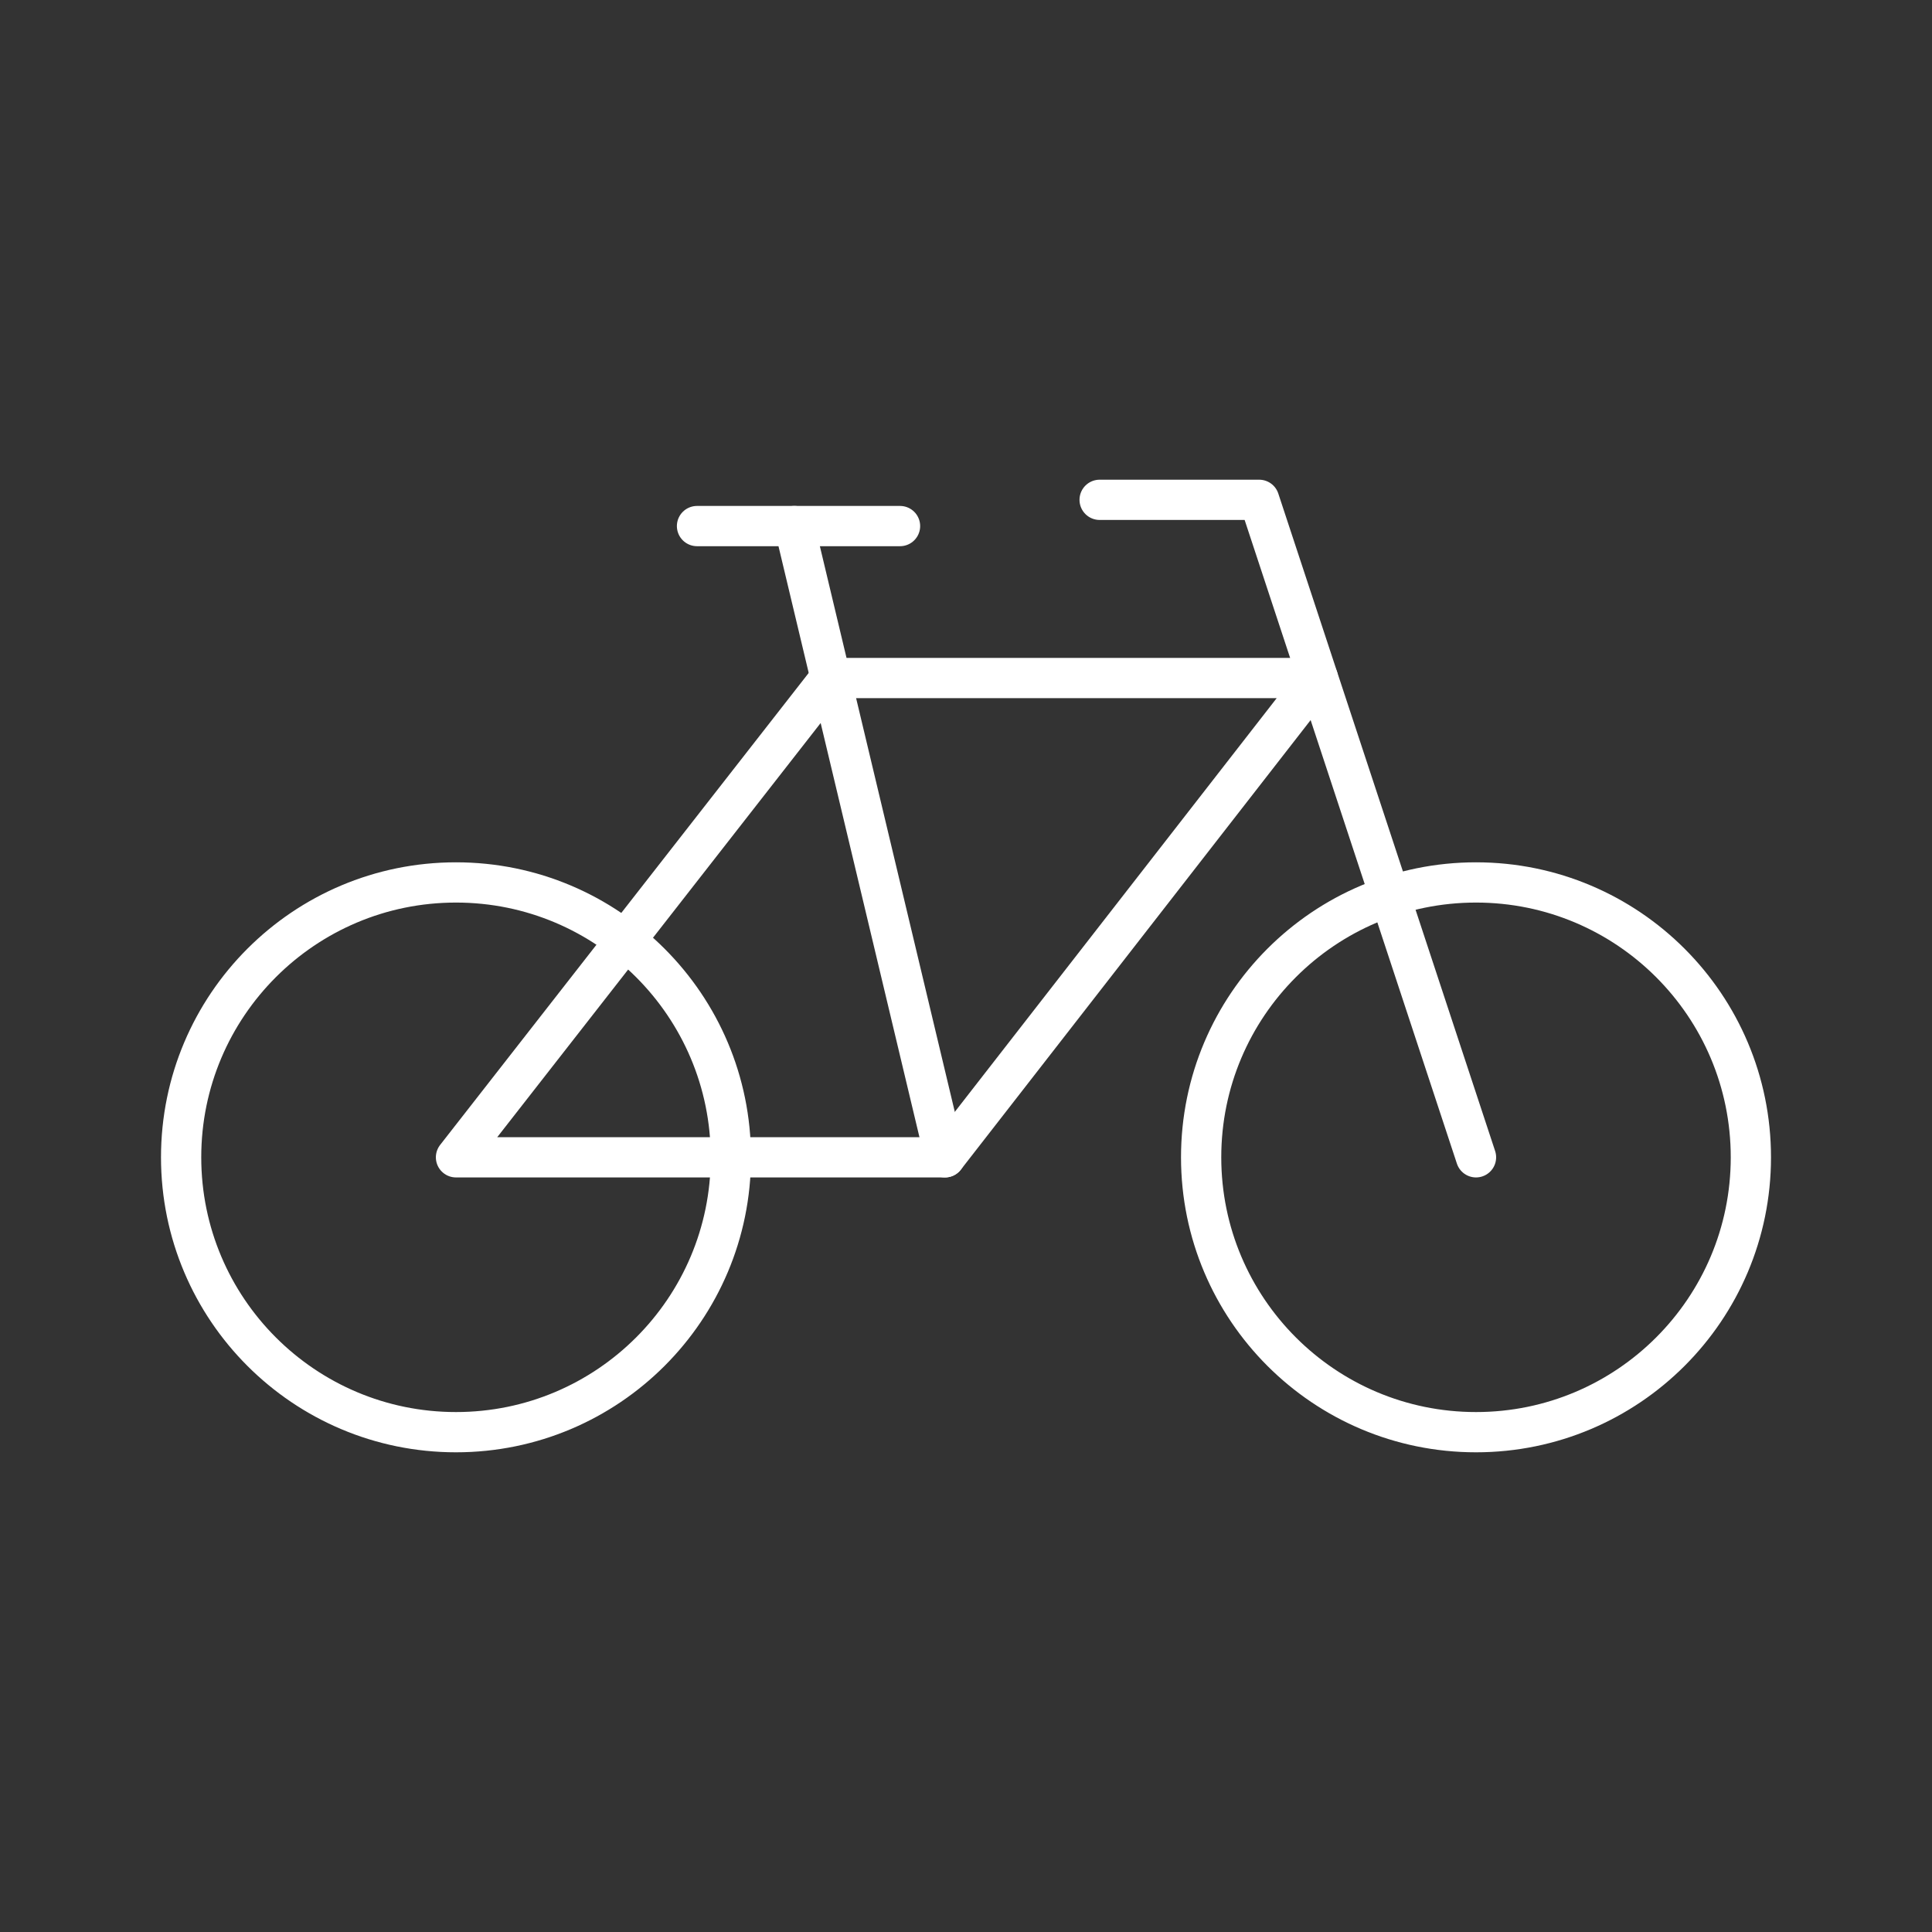 <?xml version="1.0" encoding="UTF-8"?><svg id="b" xmlns="http://www.w3.org/2000/svg" viewBox="0 0 48 48"><rect x="0" y="0" width="48" height="48" fill="#333333" stroke="none"/><defs><style>.f{fill:none;stroke:#fff;stroke-linecap:round;stroke-linejoin:round;}</style></defs><circle class="f" cx="36.671" cy="28.753" r="6.829"/><circle class="f" cx="11.329" cy="28.753" r="6.829"/><polyline class="f" points="32.742 16.845 23.477 28.753 11.329 28.753 20.628 16.845 32.742 16.845"/><polyline class="f" points="36.671 28.753 31.284 12.418 27.32 12.418"/><line class="f" x1="19.736" y1="13.07" x2="23.477" y2="28.753"/><line class="f" x1="17.317" y1="13.07" x2="22.361" y2="13.07"/></svg>